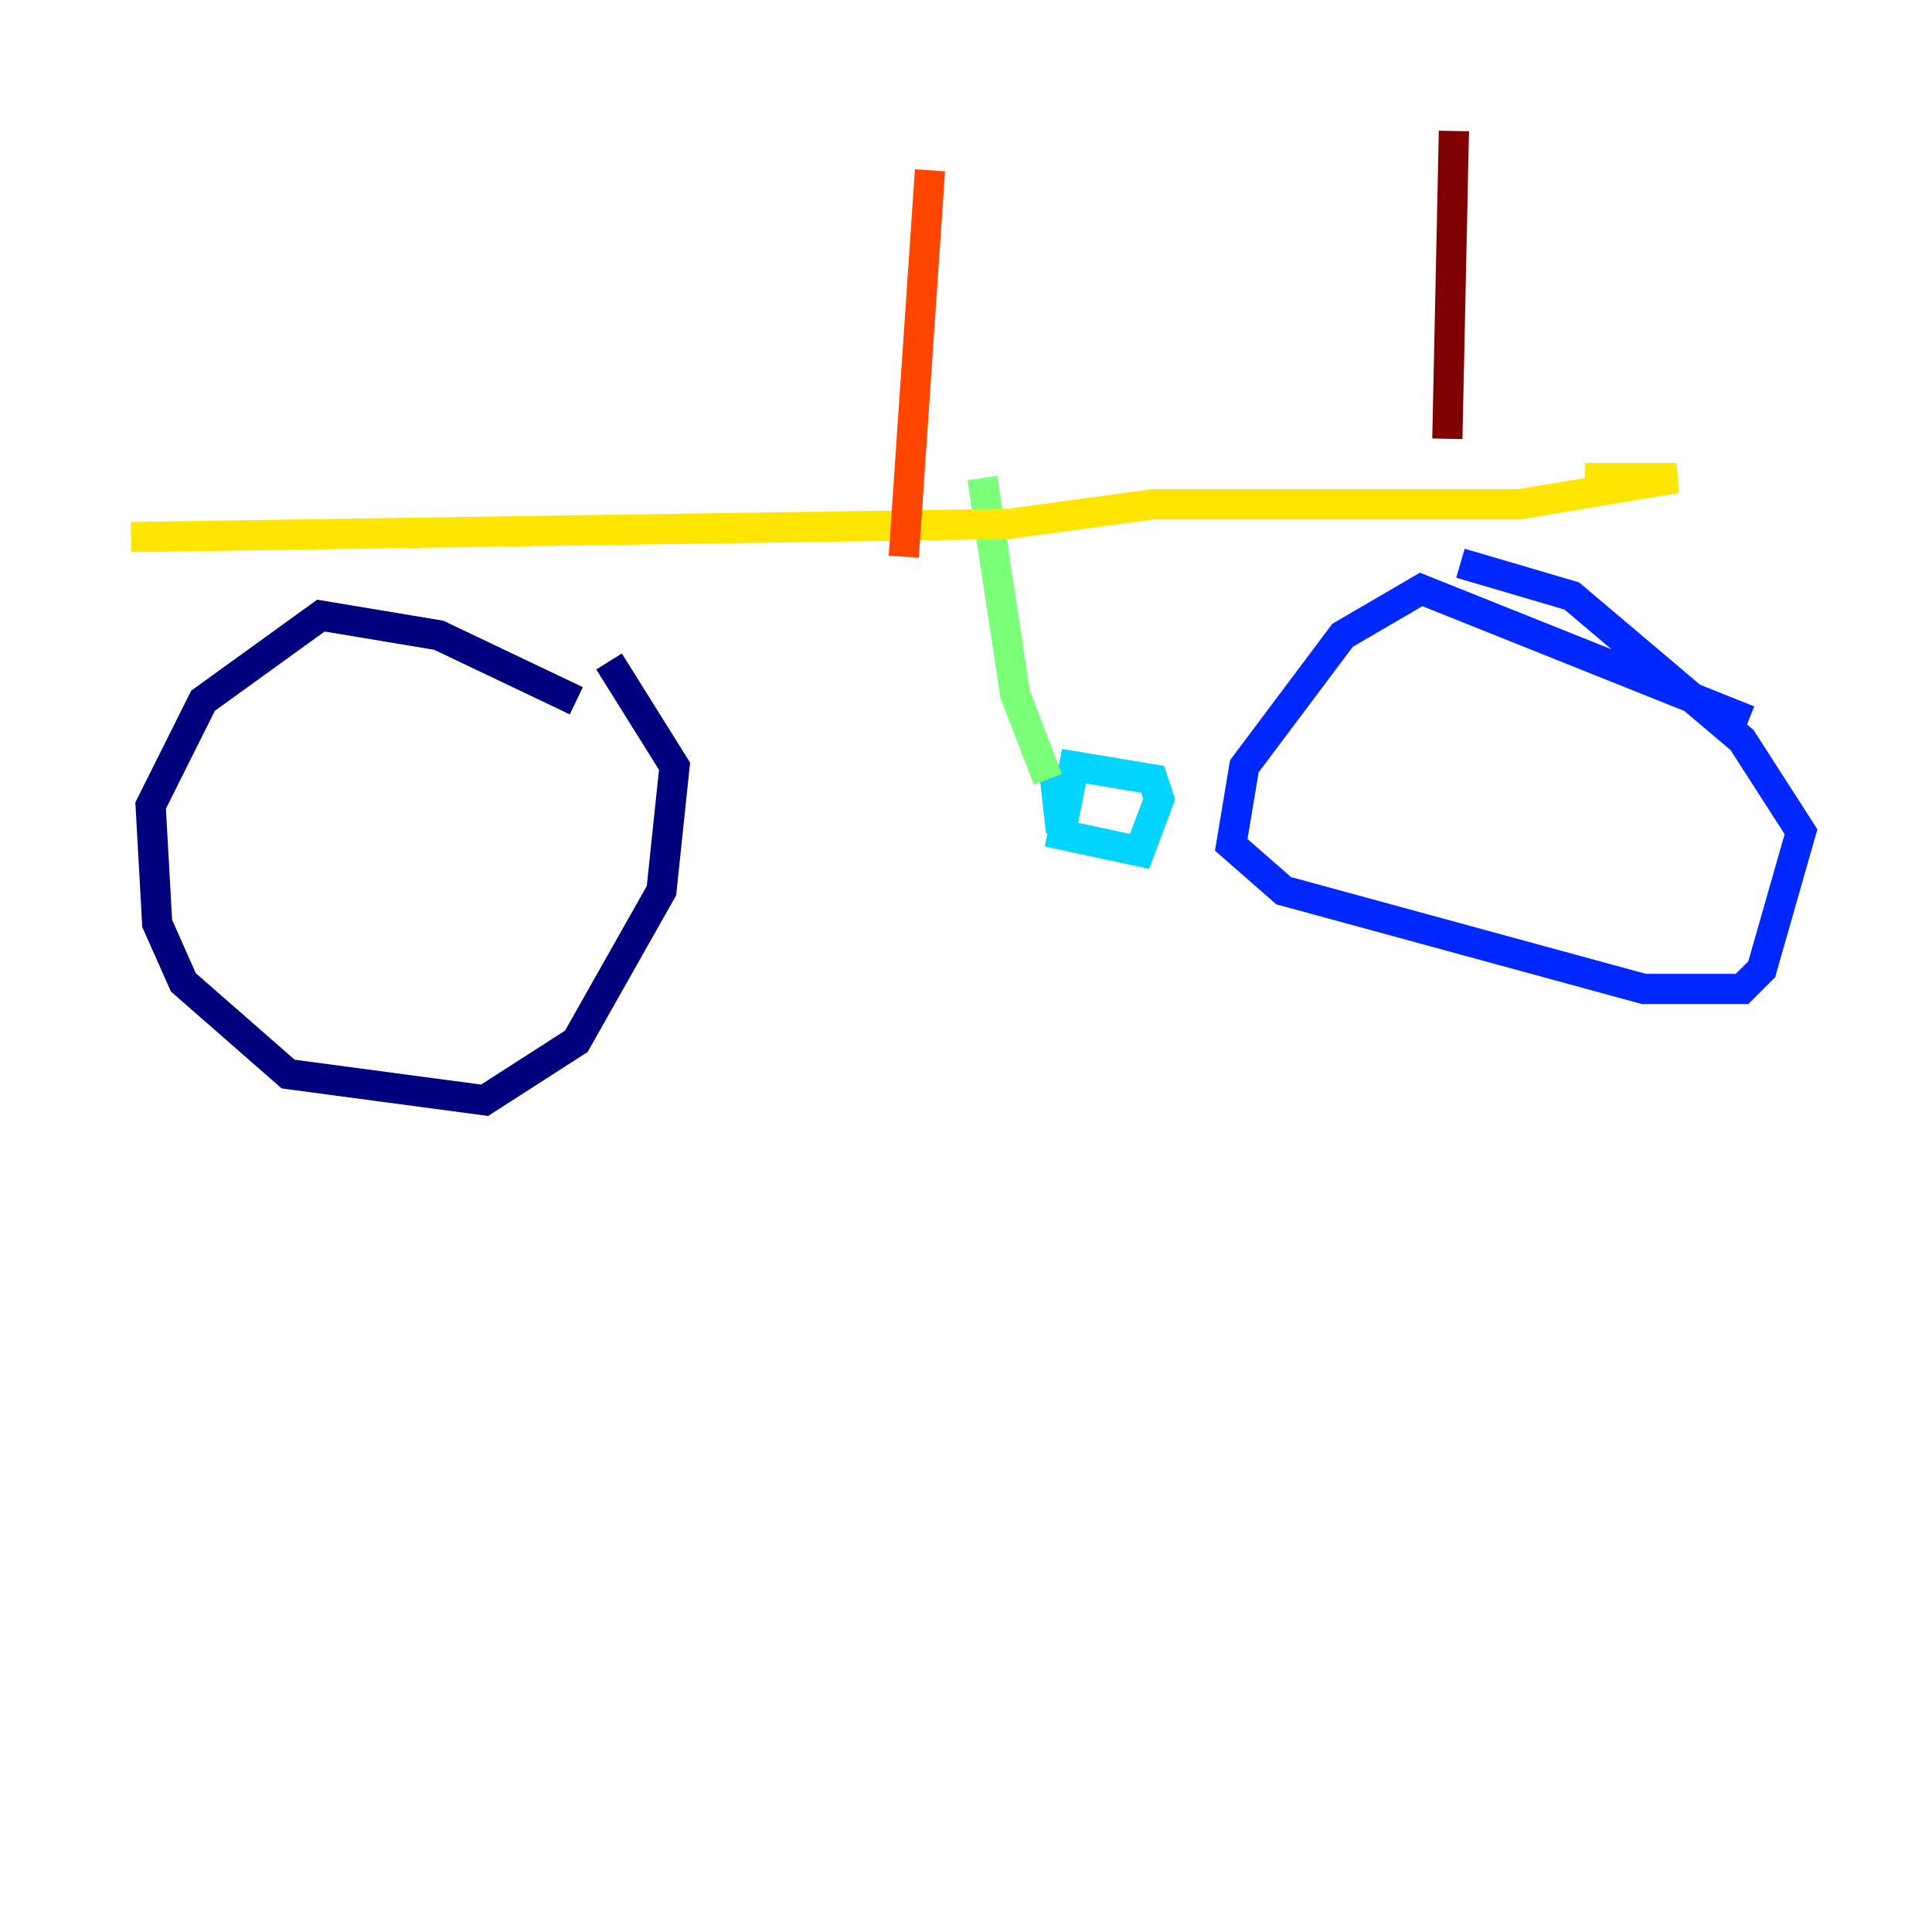 <?xml version="1.0" encoding="utf-8" ?>
<svg baseProfile="tiny" height="128" version="1.2" viewBox="0,0,128,128" width="128" xmlns="http://www.w3.org/2000/svg" xmlns:ev="http://www.w3.org/2001/xml-events" xmlns:xlink="http://www.w3.org/1999/xlink"><defs /><polyline fill="none" points="38.183,46.427 29.071,42.088 21.261,40.786 13.451,46.427 9.98,53.37 10.414,61.18 12.149,65.085 19.091,71.159 32.108,72.895 38.183,68.99 43.824,59.01 44.691,50.766 40.352,43.824" stroke="#00007f" stroke-width="2" /><polyline fill="none" points="115.851,47.729 94.156,39.051 88.949,42.088 82.441,50.766 81.573,55.973 85.044,59.01 108.909,65.519 115.417,65.519 116.719,64.217 119.322,55.105 115.417,49.031 104.136,39.485 96.759,37.315" stroke="#0028ff" stroke-width="2" /><polyline fill="none" points="69.858,51.2 70.291,55.105 71.159,50.766 76.366,51.634 76.8,52.936 75.498,56.407 69.424,55.105" stroke="#00d4ff" stroke-width="2" /><polyline fill="none" points="69.424,51.634 67.254,45.993 65.085,31.675" stroke="#7cff79" stroke-width="2" /><polyline fill="none" points="8.678,35.58 66.82,34.712 76.366,33.41 100.664,33.41 111.078,31.675 105.003,31.675" stroke="#ffe500" stroke-width="2" /><polyline fill="none" points="59.878,36.881 61.614,11.281" stroke="#ff4600" stroke-width="2" /><polyline fill="none" points="95.891,29.071 96.325,8.678" stroke="#7f0000" stroke-width="2" /></svg>